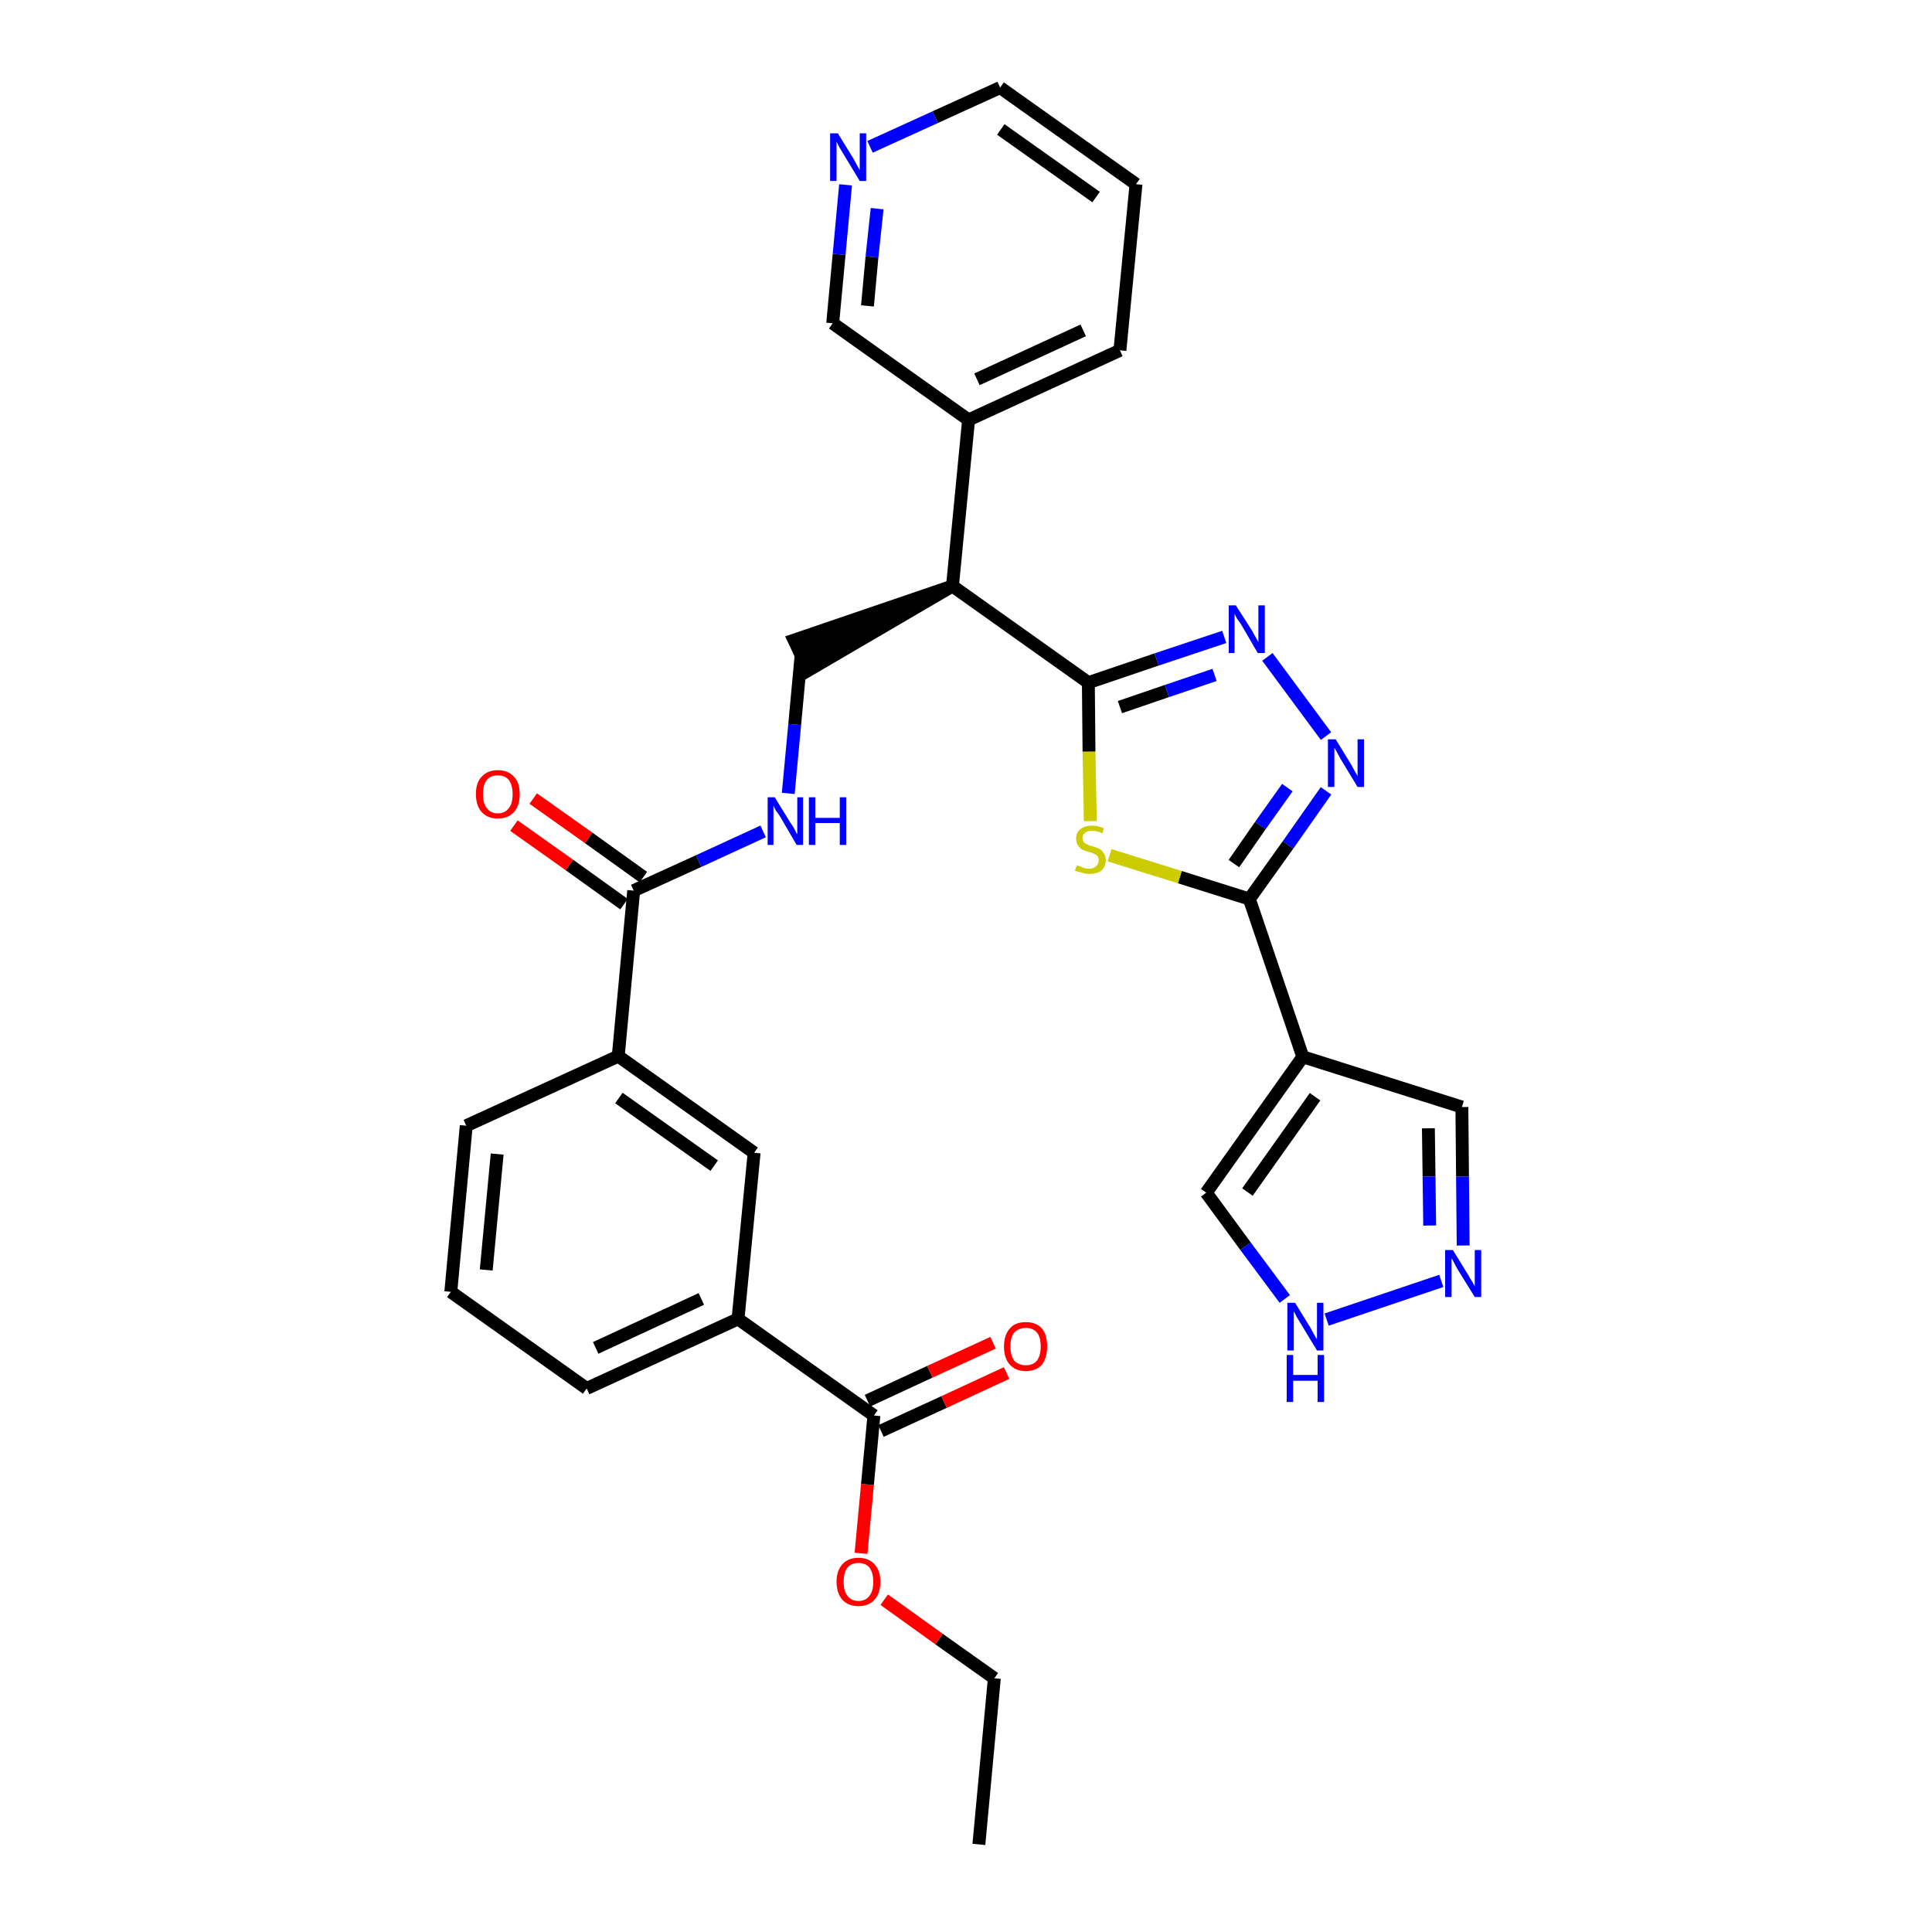 <?xml version='1.0' encoding='iso-8859-1'?>
<svg version='1.1' baseProfile='full'
              xmlns='http://www.w3.org/2000/svg'
                      xmlns:rdkit='http://www.rdkit.org/xml'
                      xmlns:xlink='http://www.w3.org/1999/xlink'
                  xml:space='preserve'
width='300px' height='300px' viewBox='0 0 300 300'>
<!-- END OF HEADER -->
<path class='bond-0 atom-0 atom-1' d='M 152.0,286.4 L 154.4,260.6' style='fill:none;fill-rule:evenodd;stroke:#000000;stroke-width:2.0px;stroke-linecap:butt;stroke-linejoin:miter;stroke-opacity:1' />
<path class='bond-1 atom-1 atom-2' d='M 154.4,260.6 L 145.8,254.5' style='fill:none;fill-rule:evenodd;stroke:#000000;stroke-width:2.0px;stroke-linecap:butt;stroke-linejoin:miter;stroke-opacity:1' />
<path class='bond-1 atom-1 atom-2' d='M 145.8,254.5 L 137.3,248.4' style='fill:none;fill-rule:evenodd;stroke:#FF0000;stroke-width:2.0px;stroke-linecap:butt;stroke-linejoin:miter;stroke-opacity:1' />
<path class='bond-2 atom-2 atom-3' d='M 133.7,241.2 L 134.7,230.5' style='fill:none;fill-rule:evenodd;stroke:#FF0000;stroke-width:2.0px;stroke-linecap:butt;stroke-linejoin:miter;stroke-opacity:1' />
<path class='bond-2 atom-2 atom-3' d='M 134.7,230.5 L 135.7,219.8' style='fill:none;fill-rule:evenodd;stroke:#000000;stroke-width:2.0px;stroke-linecap:butt;stroke-linejoin:miter;stroke-opacity:1' />
<path class='bond-3 atom-3 atom-4' d='M 136.8,222.2 L 146.6,217.7' style='fill:none;fill-rule:evenodd;stroke:#000000;stroke-width:2.0px;stroke-linecap:butt;stroke-linejoin:miter;stroke-opacity:1' />
<path class='bond-3 atom-3 atom-4' d='M 146.6,217.7 L 156.3,213.2' style='fill:none;fill-rule:evenodd;stroke:#FF0000;stroke-width:2.0px;stroke-linecap:butt;stroke-linejoin:miter;stroke-opacity:1' />
<path class='bond-3 atom-3 atom-4' d='M 134.7,217.5 L 144.4,213.0' style='fill:none;fill-rule:evenodd;stroke:#000000;stroke-width:2.0px;stroke-linecap:butt;stroke-linejoin:miter;stroke-opacity:1' />
<path class='bond-3 atom-3 atom-4' d='M 144.4,213.0 L 154.2,208.5' style='fill:none;fill-rule:evenodd;stroke:#FF0000;stroke-width:2.0px;stroke-linecap:butt;stroke-linejoin:miter;stroke-opacity:1' />
<path class='bond-4 atom-3 atom-5' d='M 135.7,219.8 L 114.6,204.8' style='fill:none;fill-rule:evenodd;stroke:#000000;stroke-width:2.0px;stroke-linecap:butt;stroke-linejoin:miter;stroke-opacity:1' />
<path class='bond-5 atom-5 atom-6' d='M 114.6,204.8 L 91.1,215.6' style='fill:none;fill-rule:evenodd;stroke:#000000;stroke-width:2.0px;stroke-linecap:butt;stroke-linejoin:miter;stroke-opacity:1' />
<path class='bond-5 atom-5 atom-6' d='M 108.9,201.7 L 92.5,209.3' style='fill:none;fill-rule:evenodd;stroke:#000000;stroke-width:2.0px;stroke-linecap:butt;stroke-linejoin:miter;stroke-opacity:1' />
<path class='bond-31 atom-31 atom-5' d='M 117.1,179.0 L 114.6,204.8' style='fill:none;fill-rule:evenodd;stroke:#000000;stroke-width:2.0px;stroke-linecap:butt;stroke-linejoin:miter;stroke-opacity:1' />
<path class='bond-6 atom-6 atom-7' d='M 91.1,215.6 L 70.0,200.6' style='fill:none;fill-rule:evenodd;stroke:#000000;stroke-width:2.0px;stroke-linecap:butt;stroke-linejoin:miter;stroke-opacity:1' />
<path class='bond-7 atom-7 atom-8' d='M 70.0,200.6 L 72.4,174.8' style='fill:none;fill-rule:evenodd;stroke:#000000;stroke-width:2.0px;stroke-linecap:butt;stroke-linejoin:miter;stroke-opacity:1' />
<path class='bond-7 atom-7 atom-8' d='M 75.5,197.2 L 77.2,179.2' style='fill:none;fill-rule:evenodd;stroke:#000000;stroke-width:2.0px;stroke-linecap:butt;stroke-linejoin:miter;stroke-opacity:1' />
<path class='bond-8 atom-8 atom-9' d='M 72.4,174.8 L 96.0,164.0' style='fill:none;fill-rule:evenodd;stroke:#000000;stroke-width:2.0px;stroke-linecap:butt;stroke-linejoin:miter;stroke-opacity:1' />
<path class='bond-9 atom-9 atom-10' d='M 96.0,164.0 L 98.4,138.3' style='fill:none;fill-rule:evenodd;stroke:#000000;stroke-width:2.0px;stroke-linecap:butt;stroke-linejoin:miter;stroke-opacity:1' />
<path class='bond-30 atom-9 atom-31' d='M 96.0,164.0 L 117.1,179.0' style='fill:none;fill-rule:evenodd;stroke:#000000;stroke-width:2.0px;stroke-linecap:butt;stroke-linejoin:miter;stroke-opacity:1' />
<path class='bond-30 atom-9 atom-31' d='M 96.1,170.5 L 110.9,181.0' style='fill:none;fill-rule:evenodd;stroke:#000000;stroke-width:2.0px;stroke-linecap:butt;stroke-linejoin:miter;stroke-opacity:1' />
<path class='bond-10 atom-10 atom-11' d='M 99.9,136.2 L 91.4,130.1' style='fill:none;fill-rule:evenodd;stroke:#000000;stroke-width:2.0px;stroke-linecap:butt;stroke-linejoin:miter;stroke-opacity:1' />
<path class='bond-10 atom-10 atom-11' d='M 91.4,130.1 L 82.8,124.0' style='fill:none;fill-rule:evenodd;stroke:#FF0000;stroke-width:2.0px;stroke-linecap:butt;stroke-linejoin:miter;stroke-opacity:1' />
<path class='bond-10 atom-10 atom-11' d='M 96.9,140.4 L 88.4,134.3' style='fill:none;fill-rule:evenodd;stroke:#000000;stroke-width:2.0px;stroke-linecap:butt;stroke-linejoin:miter;stroke-opacity:1' />
<path class='bond-10 atom-10 atom-11' d='M 88.4,134.3 L 79.8,128.2' style='fill:none;fill-rule:evenodd;stroke:#FF0000;stroke-width:2.0px;stroke-linecap:butt;stroke-linejoin:miter;stroke-opacity:1' />
<path class='bond-11 atom-10 atom-12' d='M 98.4,138.3 L 108.5,133.7' style='fill:none;fill-rule:evenodd;stroke:#000000;stroke-width:2.0px;stroke-linecap:butt;stroke-linejoin:miter;stroke-opacity:1' />
<path class='bond-11 atom-10 atom-12' d='M 108.5,133.7 L 118.5,129.1' style='fill:none;fill-rule:evenodd;stroke:#0000FF;stroke-width:2.0px;stroke-linecap:butt;stroke-linejoin:miter;stroke-opacity:1' />
<path class='bond-12 atom-12 atom-13' d='M 122.4,123.2 L 123.4,112.5' style='fill:none;fill-rule:evenodd;stroke:#0000FF;stroke-width:2.0px;stroke-linecap:butt;stroke-linejoin:miter;stroke-opacity:1' />
<path class='bond-12 atom-12 atom-13' d='M 123.4,112.5 L 124.4,101.7' style='fill:none;fill-rule:evenodd;stroke:#000000;stroke-width:2.0px;stroke-linecap:butt;stroke-linejoin:miter;stroke-opacity:1' />
<path class='bond-13 atom-14 atom-13' d='M 147.9,91.0 L 123.3,99.4 L 125.5,104.1 Z' style='fill:#000000;fill-rule:evenodd;fill-opacity:1;stroke:#000000;stroke-width:2.0px;stroke-linecap:butt;stroke-linejoin:miter;stroke-opacity:1;' />
<path class='bond-14 atom-14 atom-15' d='M 147.9,91.0 L 150.4,65.2' style='fill:none;fill-rule:evenodd;stroke:#000000;stroke-width:2.0px;stroke-linecap:butt;stroke-linejoin:miter;stroke-opacity:1' />
<path class='bond-20 atom-14 atom-21' d='M 147.9,91.0 L 169.0,106.0' style='fill:none;fill-rule:evenodd;stroke:#000000;stroke-width:2.0px;stroke-linecap:butt;stroke-linejoin:miter;stroke-opacity:1' />
<path class='bond-15 atom-15 atom-16' d='M 150.4,65.2 L 173.9,54.4' style='fill:none;fill-rule:evenodd;stroke:#000000;stroke-width:2.0px;stroke-linecap:butt;stroke-linejoin:miter;stroke-opacity:1' />
<path class='bond-15 atom-15 atom-16' d='M 151.7,58.9 L 168.2,51.3' style='fill:none;fill-rule:evenodd;stroke:#000000;stroke-width:2.0px;stroke-linecap:butt;stroke-linejoin:miter;stroke-opacity:1' />
<path class='bond-32 atom-20 atom-15' d='M 129.3,50.2 L 150.4,65.2' style='fill:none;fill-rule:evenodd;stroke:#000000;stroke-width:2.0px;stroke-linecap:butt;stroke-linejoin:miter;stroke-opacity:1' />
<path class='bond-16 atom-16 atom-17' d='M 173.9,54.4 L 176.4,28.6' style='fill:none;fill-rule:evenodd;stroke:#000000;stroke-width:2.0px;stroke-linecap:butt;stroke-linejoin:miter;stroke-opacity:1' />
<path class='bond-17 atom-17 atom-18' d='M 176.4,28.6 L 155.3,13.6' style='fill:none;fill-rule:evenodd;stroke:#000000;stroke-width:2.0px;stroke-linecap:butt;stroke-linejoin:miter;stroke-opacity:1' />
<path class='bond-17 atom-17 atom-18' d='M 170.2,30.6 L 155.4,20.1' style='fill:none;fill-rule:evenodd;stroke:#000000;stroke-width:2.0px;stroke-linecap:butt;stroke-linejoin:miter;stroke-opacity:1' />
<path class='bond-18 atom-18 atom-19' d='M 155.3,13.6 L 145.2,18.2' style='fill:none;fill-rule:evenodd;stroke:#000000;stroke-width:2.0px;stroke-linecap:butt;stroke-linejoin:miter;stroke-opacity:1' />
<path class='bond-18 atom-18 atom-19' d='M 145.2,18.2 L 135.1,22.8' style='fill:none;fill-rule:evenodd;stroke:#0000FF;stroke-width:2.0px;stroke-linecap:butt;stroke-linejoin:miter;stroke-opacity:1' />
<path class='bond-19 atom-19 atom-20' d='M 131.3,28.7 L 130.3,39.5' style='fill:none;fill-rule:evenodd;stroke:#0000FF;stroke-width:2.0px;stroke-linecap:butt;stroke-linejoin:miter;stroke-opacity:1' />
<path class='bond-19 atom-19 atom-20' d='M 130.3,39.5 L 129.3,50.2' style='fill:none;fill-rule:evenodd;stroke:#000000;stroke-width:2.0px;stroke-linecap:butt;stroke-linejoin:miter;stroke-opacity:1' />
<path class='bond-19 atom-19 atom-20' d='M 136.2,32.4 L 135.4,39.9' style='fill:none;fill-rule:evenodd;stroke:#0000FF;stroke-width:2.0px;stroke-linecap:butt;stroke-linejoin:miter;stroke-opacity:1' />
<path class='bond-19 atom-19 atom-20' d='M 135.4,39.9 L 134.7,47.5' style='fill:none;fill-rule:evenodd;stroke:#000000;stroke-width:2.0px;stroke-linecap:butt;stroke-linejoin:miter;stroke-opacity:1' />
<path class='bond-21 atom-21 atom-22' d='M 169.0,106.0 L 179.6,102.4' style='fill:none;fill-rule:evenodd;stroke:#000000;stroke-width:2.0px;stroke-linecap:butt;stroke-linejoin:miter;stroke-opacity:1' />
<path class='bond-21 atom-21 atom-22' d='M 179.6,102.4 L 190.1,98.9' style='fill:none;fill-rule:evenodd;stroke:#0000FF;stroke-width:2.0px;stroke-linecap:butt;stroke-linejoin:miter;stroke-opacity:1' />
<path class='bond-21 atom-21 atom-22' d='M 173.9,109.8 L 181.2,107.3' style='fill:none;fill-rule:evenodd;stroke:#000000;stroke-width:2.0px;stroke-linecap:butt;stroke-linejoin:miter;stroke-opacity:1' />
<path class='bond-21 atom-21 atom-22' d='M 181.2,107.3 L 188.6,104.8' style='fill:none;fill-rule:evenodd;stroke:#0000FF;stroke-width:2.0px;stroke-linecap:butt;stroke-linejoin:miter;stroke-opacity:1' />
<path class='bond-33 atom-30 atom-21' d='M 169.3,127.5 L 169.1,116.7' style='fill:none;fill-rule:evenodd;stroke:#CCCC00;stroke-width:2.0px;stroke-linecap:butt;stroke-linejoin:miter;stroke-opacity:1' />
<path class='bond-33 atom-30 atom-21' d='M 169.1,116.7 L 169.0,106.0' style='fill:none;fill-rule:evenodd;stroke:#000000;stroke-width:2.0px;stroke-linecap:butt;stroke-linejoin:miter;stroke-opacity:1' />
<path class='bond-22 atom-22 atom-23' d='M 196.8,102.0 L 205.9,114.3' style='fill:none;fill-rule:evenodd;stroke:#0000FF;stroke-width:2.0px;stroke-linecap:butt;stroke-linejoin:miter;stroke-opacity:1' />
<path class='bond-23 atom-23 atom-24' d='M 205.9,122.8 L 200.0,131.2' style='fill:none;fill-rule:evenodd;stroke:#0000FF;stroke-width:2.0px;stroke-linecap:butt;stroke-linejoin:miter;stroke-opacity:1' />
<path class='bond-23 atom-23 atom-24' d='M 200.0,131.2 L 194.0,139.6' style='fill:none;fill-rule:evenodd;stroke:#000000;stroke-width:2.0px;stroke-linecap:butt;stroke-linejoin:miter;stroke-opacity:1' />
<path class='bond-23 atom-23 atom-24' d='M 199.9,122.3 L 195.7,128.2' style='fill:none;fill-rule:evenodd;stroke:#0000FF;stroke-width:2.0px;stroke-linecap:butt;stroke-linejoin:miter;stroke-opacity:1' />
<path class='bond-23 atom-23 atom-24' d='M 195.7,128.2 L 191.6,134.1' style='fill:none;fill-rule:evenodd;stroke:#000000;stroke-width:2.0px;stroke-linecap:butt;stroke-linejoin:miter;stroke-opacity:1' />
<path class='bond-24 atom-24 atom-25' d='M 194.0,139.6 L 202.3,164.1' style='fill:none;fill-rule:evenodd;stroke:#000000;stroke-width:2.0px;stroke-linecap:butt;stroke-linejoin:miter;stroke-opacity:1' />
<path class='bond-29 atom-24 atom-30' d='M 194.0,139.6 L 183.2,136.2' style='fill:none;fill-rule:evenodd;stroke:#000000;stroke-width:2.0px;stroke-linecap:butt;stroke-linejoin:miter;stroke-opacity:1' />
<path class='bond-29 atom-24 atom-30' d='M 183.2,136.2 L 172.3,132.8' style='fill:none;fill-rule:evenodd;stroke:#CCCC00;stroke-width:2.0px;stroke-linecap:butt;stroke-linejoin:miter;stroke-opacity:1' />
<path class='bond-25 atom-25 atom-26' d='M 202.3,164.1 L 227.0,171.9' style='fill:none;fill-rule:evenodd;stroke:#000000;stroke-width:2.0px;stroke-linecap:butt;stroke-linejoin:miter;stroke-opacity:1' />
<path class='bond-34 atom-29 atom-25' d='M 187.3,185.2 L 202.3,164.1' style='fill:none;fill-rule:evenodd;stroke:#000000;stroke-width:2.0px;stroke-linecap:butt;stroke-linejoin:miter;stroke-opacity:1' />
<path class='bond-34 atom-29 atom-25' d='M 193.7,185.1 L 204.2,170.3' style='fill:none;fill-rule:evenodd;stroke:#000000;stroke-width:2.0px;stroke-linecap:butt;stroke-linejoin:miter;stroke-opacity:1' />
<path class='bond-26 atom-26 atom-27' d='M 227.0,171.9 L 227.1,182.7' style='fill:none;fill-rule:evenodd;stroke:#000000;stroke-width:2.0px;stroke-linecap:butt;stroke-linejoin:miter;stroke-opacity:1' />
<path class='bond-26 atom-26 atom-27' d='M 227.1,182.7 L 227.2,193.4' style='fill:none;fill-rule:evenodd;stroke:#0000FF;stroke-width:2.0px;stroke-linecap:butt;stroke-linejoin:miter;stroke-opacity:1' />
<path class='bond-26 atom-26 atom-27' d='M 221.8,175.2 L 221.9,182.7' style='fill:none;fill-rule:evenodd;stroke:#000000;stroke-width:2.0px;stroke-linecap:butt;stroke-linejoin:miter;stroke-opacity:1' />
<path class='bond-26 atom-26 atom-27' d='M 221.9,182.7 L 222.0,190.3' style='fill:none;fill-rule:evenodd;stroke:#0000FF;stroke-width:2.0px;stroke-linecap:butt;stroke-linejoin:miter;stroke-opacity:1' />
<path class='bond-27 atom-27 atom-28' d='M 223.8,198.9 L 206.0,204.9' style='fill:none;fill-rule:evenodd;stroke:#0000FF;stroke-width:2.0px;stroke-linecap:butt;stroke-linejoin:miter;stroke-opacity:1' />
<path class='bond-28 atom-28 atom-29' d='M 199.5,201.7 L 193.4,193.5' style='fill:none;fill-rule:evenodd;stroke:#0000FF;stroke-width:2.0px;stroke-linecap:butt;stroke-linejoin:miter;stroke-opacity:1' />
<path class='bond-28 atom-28 atom-29' d='M 193.4,193.5 L 187.3,185.2' style='fill:none;fill-rule:evenodd;stroke:#000000;stroke-width:2.0px;stroke-linecap:butt;stroke-linejoin:miter;stroke-opacity:1' />
<path  class='atom-2' d='M 129.9 245.6
Q 129.9 243.9, 130.8 242.9
Q 131.7 241.9, 133.3 241.9
Q 134.9 241.9, 135.8 242.9
Q 136.7 243.9, 136.7 245.6
Q 136.7 247.4, 135.8 248.4
Q 134.9 249.4, 133.3 249.4
Q 131.7 249.4, 130.8 248.4
Q 129.9 247.4, 129.9 245.6
M 133.3 248.6
Q 134.4 248.6, 135.0 247.8
Q 135.6 247.1, 135.6 245.6
Q 135.6 244.2, 135.0 243.4
Q 134.4 242.7, 133.3 242.7
Q 132.2 242.7, 131.6 243.4
Q 131.0 244.2, 131.0 245.6
Q 131.0 247.1, 131.6 247.8
Q 132.2 248.6, 133.3 248.6
' fill='#FF0000'/>
<path  class='atom-4' d='M 155.9 209.1
Q 155.9 207.3, 156.8 206.3
Q 157.6 205.3, 159.3 205.3
Q 160.9 205.3, 161.8 206.3
Q 162.6 207.3, 162.6 209.1
Q 162.6 210.8, 161.8 211.9
Q 160.9 212.9, 159.3 212.9
Q 157.7 212.9, 156.8 211.9
Q 155.9 210.9, 155.9 209.1
M 159.3 212.0
Q 160.4 212.0, 161.0 211.3
Q 161.6 210.5, 161.6 209.1
Q 161.6 207.6, 161.0 206.9
Q 160.4 206.2, 159.3 206.2
Q 158.2 206.2, 157.5 206.9
Q 156.9 207.6, 156.9 209.1
Q 156.9 210.5, 157.5 211.3
Q 158.2 212.0, 159.3 212.0
' fill='#FF0000'/>
<path  class='atom-11' d='M 73.9 123.3
Q 73.9 121.5, 74.8 120.6
Q 75.7 119.6, 77.3 119.6
Q 78.9 119.6, 79.8 120.6
Q 80.7 121.5, 80.7 123.3
Q 80.7 125.1, 79.8 126.1
Q 78.9 127.1, 77.3 127.1
Q 75.7 127.1, 74.8 126.1
Q 73.9 125.1, 73.9 123.3
M 77.3 126.3
Q 78.4 126.3, 79.0 125.5
Q 79.6 124.8, 79.6 123.3
Q 79.6 121.9, 79.0 121.1
Q 78.4 120.4, 77.3 120.4
Q 76.2 120.4, 75.6 121.1
Q 75.0 121.8, 75.0 123.3
Q 75.0 124.8, 75.6 125.5
Q 76.2 126.3, 77.3 126.3
' fill='#FF0000'/>
<path  class='atom-12' d='M 120.3 123.8
L 122.7 127.7
Q 123.0 128.1, 123.4 128.8
Q 123.7 129.5, 123.8 129.5
L 123.8 123.8
L 124.7 123.8
L 124.7 131.2
L 123.7 131.2
L 121.2 126.9
Q 120.9 126.4, 120.5 125.9
Q 120.2 125.3, 120.1 125.1
L 120.1 131.2
L 119.2 131.2
L 119.2 123.8
L 120.3 123.8
' fill='#0000FF'/>
<path  class='atom-12' d='M 125.6 123.8
L 126.6 123.8
L 126.6 127.0
L 130.4 127.0
L 130.4 123.8
L 131.4 123.8
L 131.4 131.2
L 130.4 131.2
L 130.4 127.8
L 126.6 127.8
L 126.6 131.2
L 125.6 131.2
L 125.6 123.8
' fill='#0000FF'/>
<path  class='atom-19' d='M 130.1 20.7
L 132.5 24.6
Q 132.7 25.0, 133.1 25.7
Q 133.5 26.4, 133.5 26.4
L 133.5 20.7
L 134.5 20.7
L 134.5 28.1
L 133.5 28.1
L 130.9 23.8
Q 130.6 23.3, 130.3 22.8
Q 130.0 22.2, 129.9 22.0
L 129.9 28.1
L 128.9 28.1
L 128.9 20.7
L 130.1 20.7
' fill='#0000FF'/>
<path  class='atom-22' d='M 191.9 94.0
L 194.4 97.9
Q 194.6 98.3, 195.0 99.0
Q 195.4 99.7, 195.4 99.7
L 195.4 94.0
L 196.4 94.0
L 196.4 101.4
L 195.3 101.4
L 192.8 97.1
Q 192.5 96.6, 192.1 96.1
Q 191.8 95.5, 191.7 95.3
L 191.7 101.4
L 190.8 101.4
L 190.8 94.0
L 191.9 94.0
' fill='#0000FF'/>
<path  class='atom-23' d='M 207.4 114.8
L 209.8 118.7
Q 210.0 119.1, 210.4 119.8
Q 210.8 120.5, 210.8 120.5
L 210.8 114.8
L 211.8 114.8
L 211.8 122.2
L 210.8 122.2
L 208.2 117.9
Q 207.9 117.4, 207.6 116.8
Q 207.3 116.3, 207.2 116.1
L 207.2 122.2
L 206.2 122.2
L 206.2 114.8
L 207.4 114.8
' fill='#0000FF'/>
<path  class='atom-27' d='M 225.6 194.1
L 228.0 198.0
Q 228.2 198.4, 228.6 199.0
Q 229.0 199.7, 229.0 199.8
L 229.0 194.1
L 230.0 194.1
L 230.0 201.4
L 229.0 201.4
L 226.4 197.2
Q 226.1 196.7, 225.8 196.1
Q 225.5 195.5, 225.4 195.4
L 225.4 201.4
L 224.4 201.4
L 224.4 194.1
L 225.6 194.1
' fill='#0000FF'/>
<path  class='atom-28' d='M 201.1 202.3
L 203.5 206.2
Q 203.7 206.6, 204.1 207.3
Q 204.5 208.0, 204.5 208.0
L 204.5 202.3
L 205.5 202.3
L 205.5 209.7
L 204.5 209.7
L 201.9 205.4
Q 201.6 204.9, 201.3 204.4
Q 201.0 203.8, 200.9 203.6
L 200.9 209.7
L 199.9 209.7
L 199.9 202.3
L 201.1 202.3
' fill='#0000FF'/>
<path  class='atom-28' d='M 199.8 210.4
L 200.8 210.4
L 200.8 213.5
L 204.6 213.5
L 204.6 210.4
L 205.6 210.4
L 205.6 217.7
L 204.6 217.7
L 204.6 214.4
L 200.8 214.4
L 200.8 217.7
L 199.8 217.7
L 199.8 210.4
' fill='#0000FF'/>
<path  class='atom-30' d='M 167.2 134.4
Q 167.3 134.4, 167.7 134.5
Q 168.0 134.7, 168.4 134.8
Q 168.8 134.9, 169.1 134.9
Q 169.8 134.9, 170.2 134.5
Q 170.6 134.2, 170.6 133.6
Q 170.6 133.2, 170.4 132.9
Q 170.2 132.7, 169.9 132.6
Q 169.6 132.4, 169.1 132.3
Q 168.4 132.1, 168.0 131.9
Q 167.7 131.7, 167.4 131.3
Q 167.1 130.9, 167.1 130.2
Q 167.1 129.3, 167.7 128.8
Q 168.4 128.2, 169.6 128.2
Q 170.4 128.2, 171.4 128.6
L 171.2 129.4
Q 170.3 129.0, 169.6 129.0
Q 168.9 129.0, 168.5 129.3
Q 168.1 129.6, 168.1 130.1
Q 168.1 130.5, 168.3 130.8
Q 168.5 131.0, 168.8 131.1
Q 169.1 131.3, 169.6 131.4
Q 170.3 131.6, 170.7 131.8
Q 171.1 132.0, 171.4 132.5
Q 171.7 132.9, 171.7 133.6
Q 171.7 134.6, 171.0 135.2
Q 170.3 135.7, 169.2 135.7
Q 168.5 135.7, 168.0 135.5
Q 167.5 135.4, 166.9 135.2
L 167.2 134.4
' fill='#CCCC00'/>
</svg>
